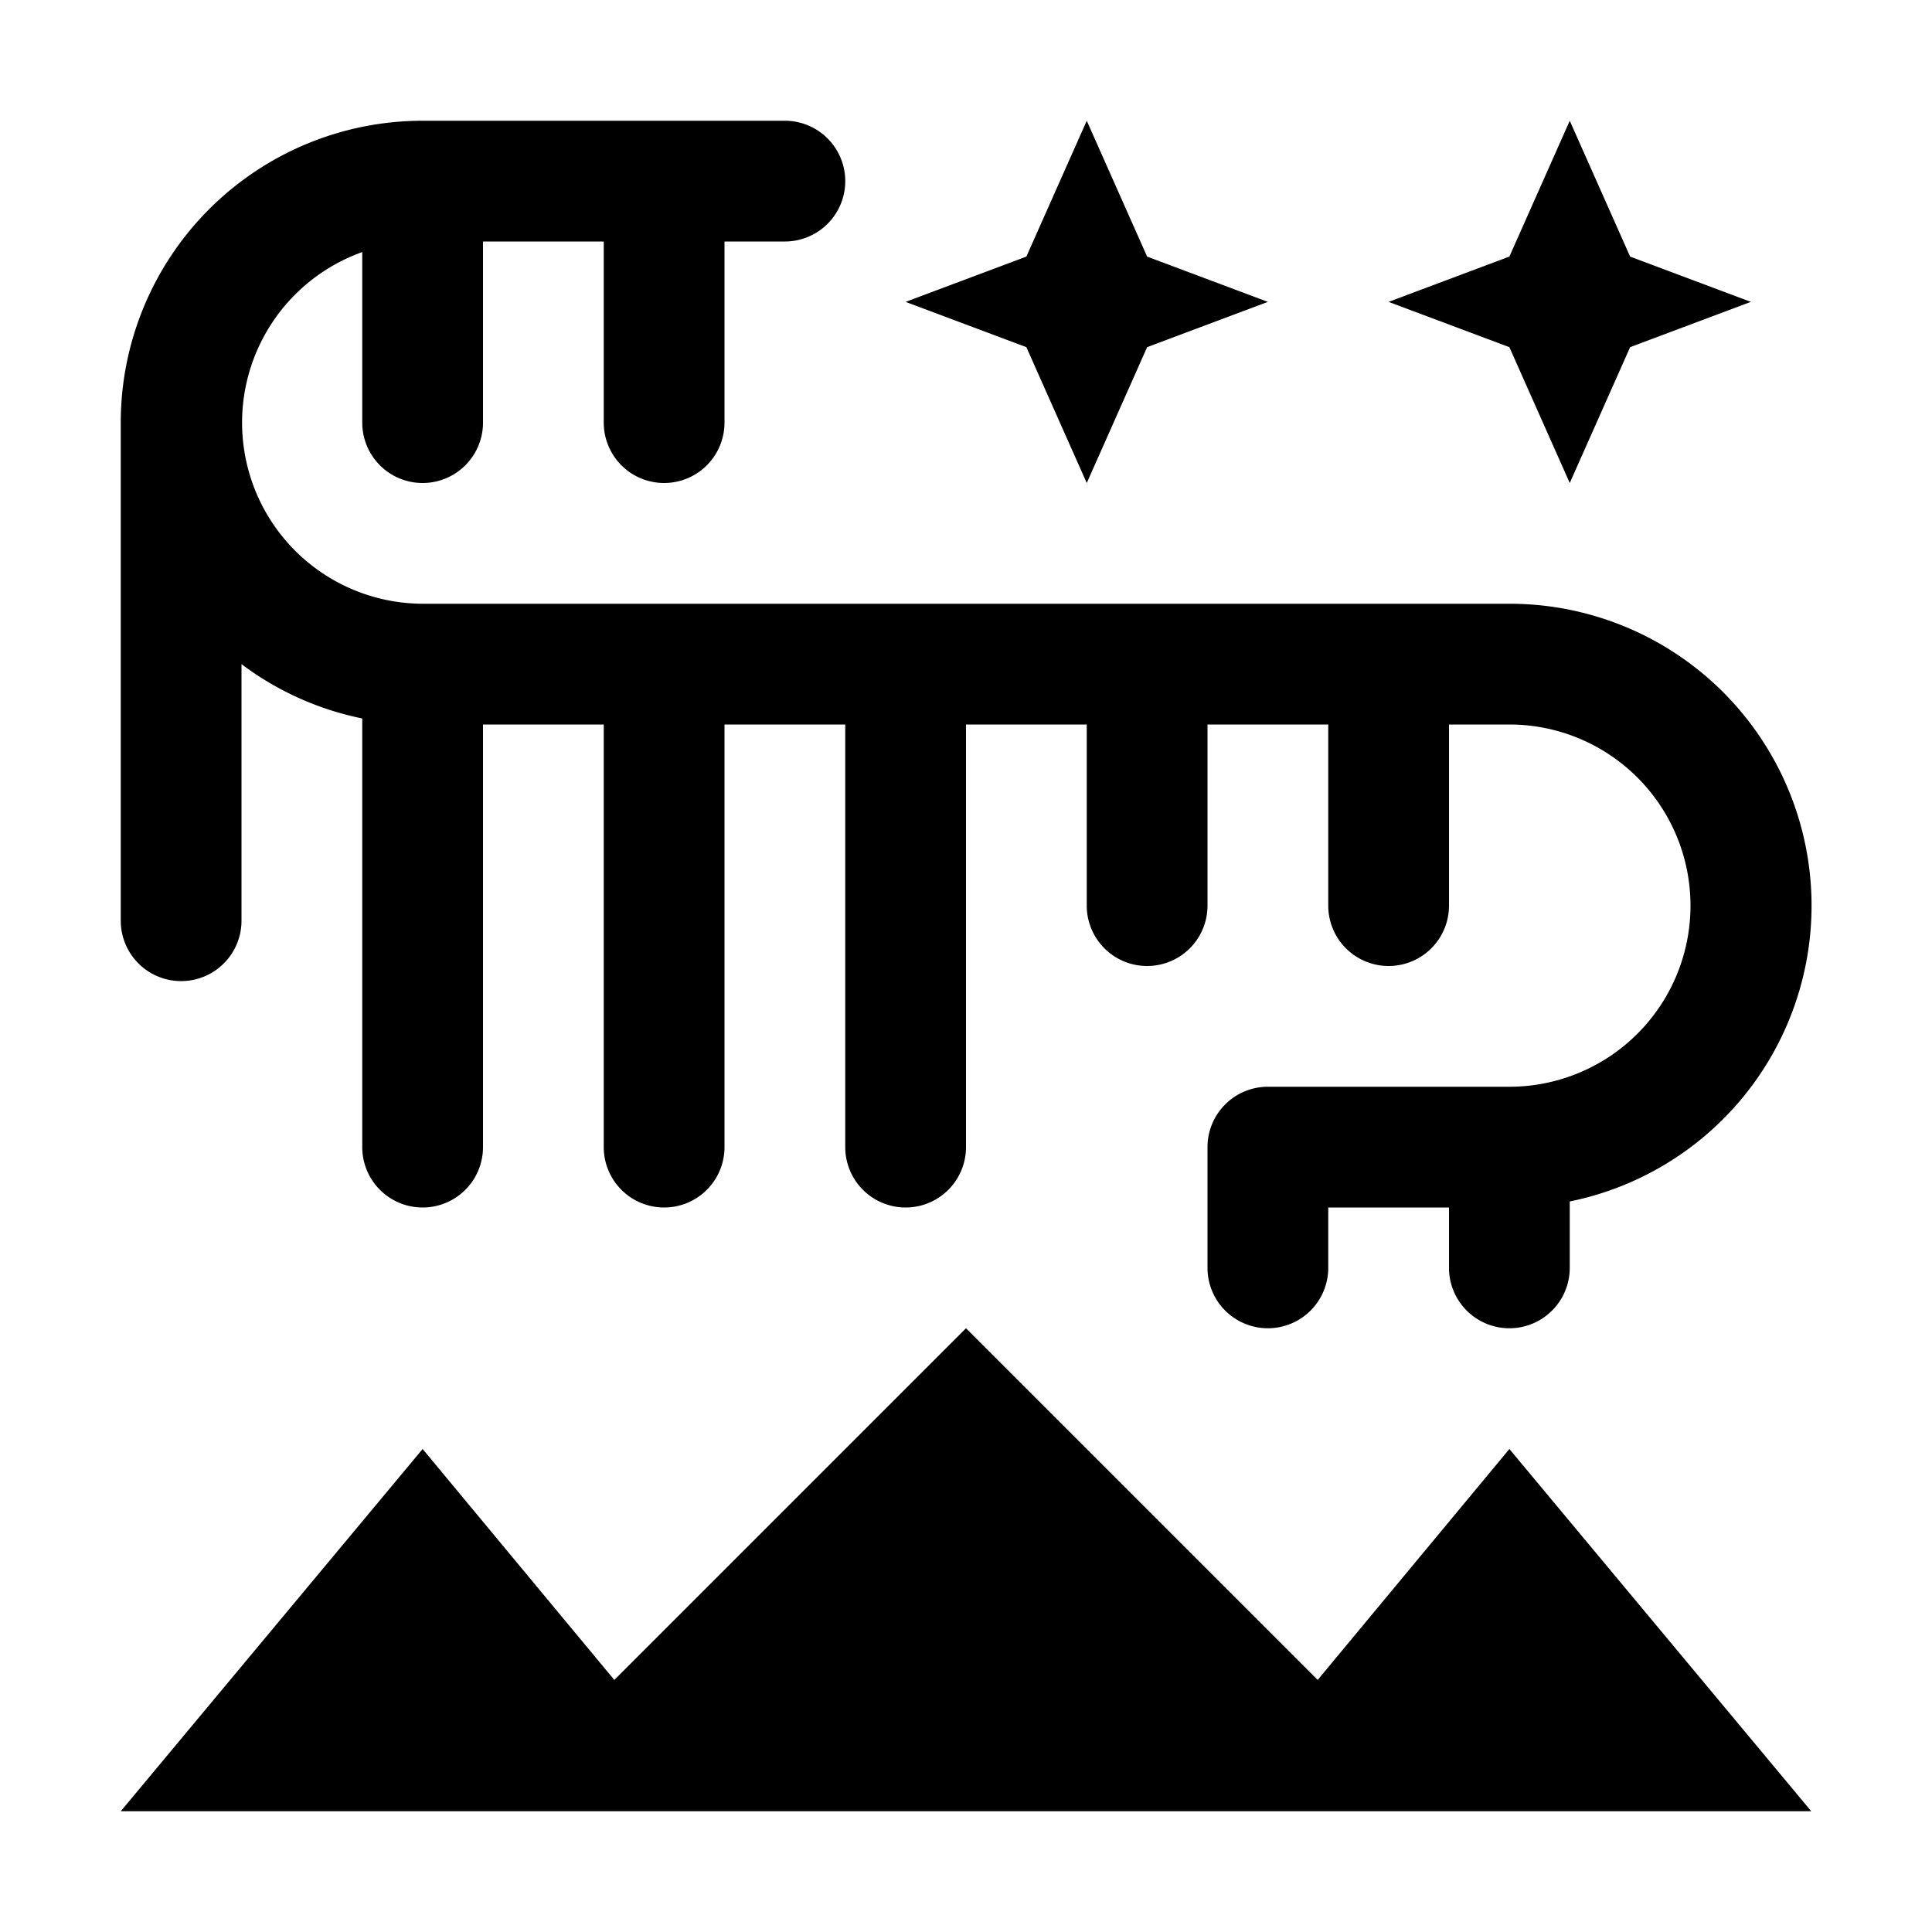 <svg xmlns="http://www.w3.org/2000/svg" viewBox="0 0 128 128"><path d="M100 96l20 24H8l20-24 12.7 15.3L64 88l23.3 23.3zM12 65a4 4 0 0 0 4-4V44a19.9 19.9 0 0 0 8 3.6V76a4 4 0 0 0 8 0V48h8v28a4 4 0 0 0 8 0V48h8v28a4 4 0 0 0 8 0V48h8v12a4 4 0 0 0 8 0V48h8v12a4 4 0 0 0 8 0V48h4a12 12 0 0 1 0 24H84a4 4 0 0 0-4 4v8a4 4 0 0 0 8 0v-4h8v4a4 4 0 0 0 8 0v-4.4a20 20 0 0 0-4-39.6H28a12 12 0 0 1-4-23.3V28a4 4 0 0 0 8 0V16h8v12a4 4 0 0 0 8 0V16h4a4 4 0 0 0 0-8H28A20 20 0 0 0 8 28v33a4 4 0 0 0 4 4zm92-33l4-9 8-3-8-3-4-9-4 9-8 3 8 3zm-32 0l4-9 8-3-8-3-4-9-4 9-8 3 8 3z"/></svg>